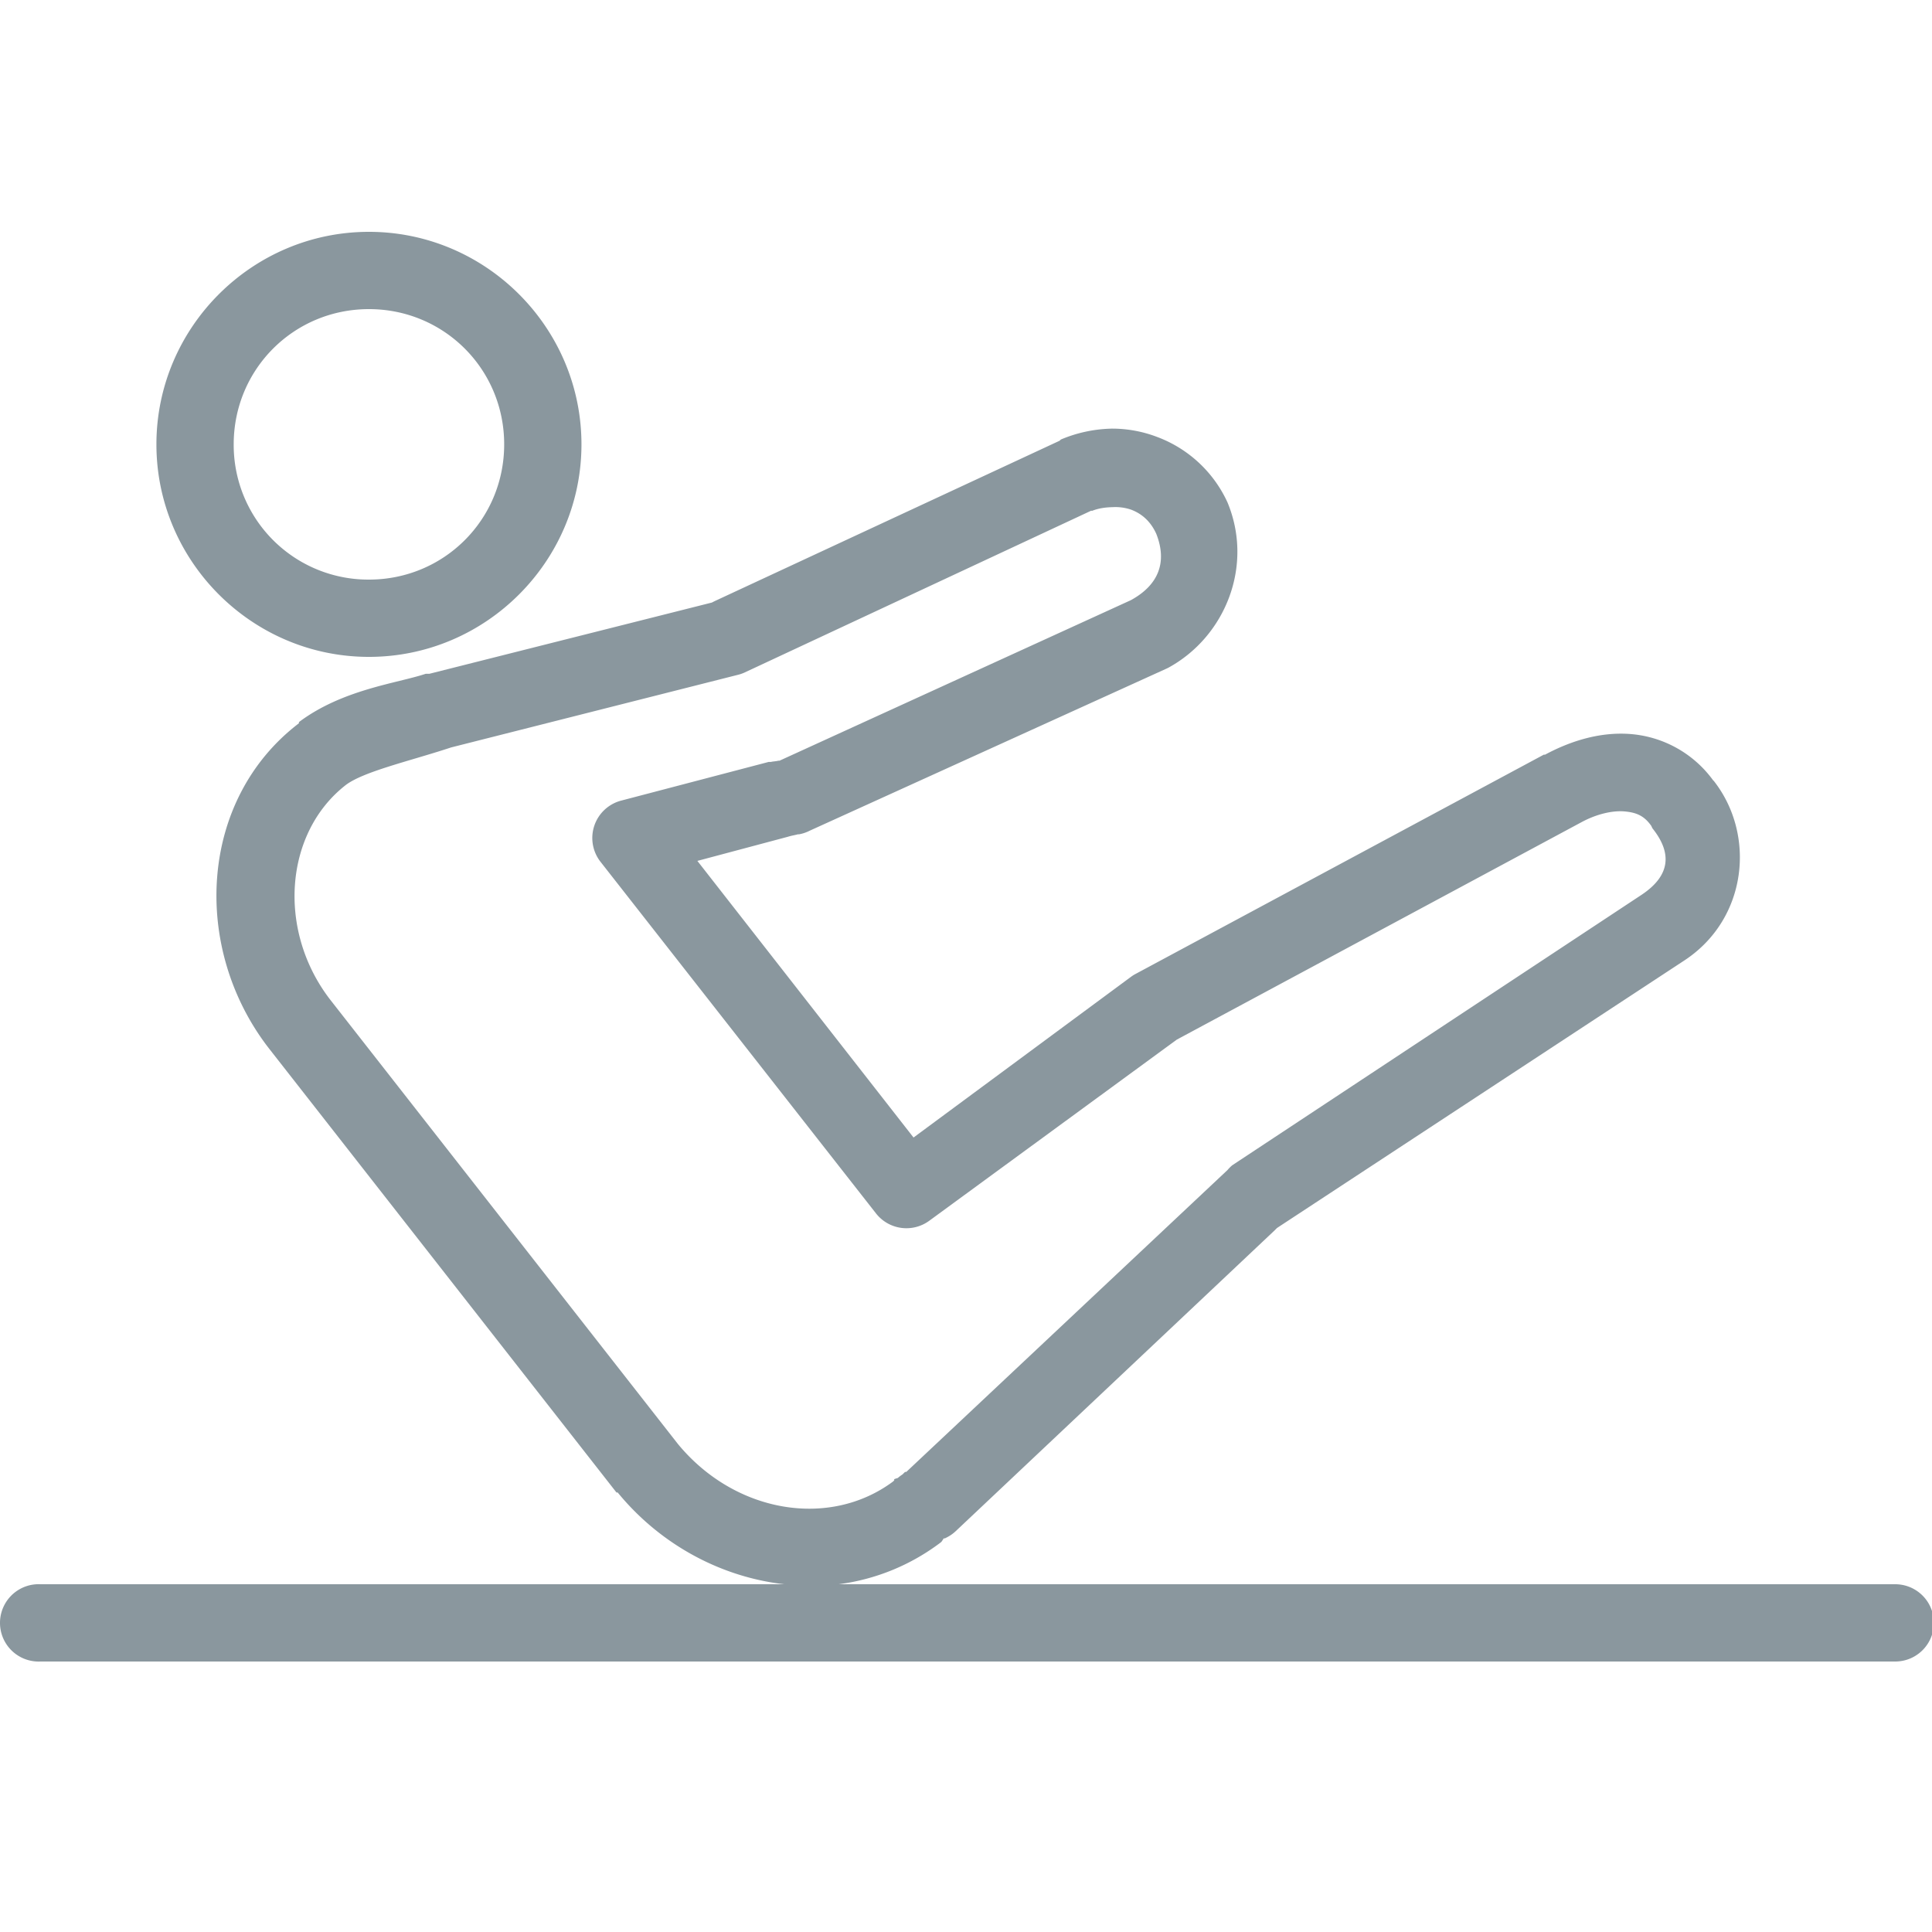 <?xml version="1.0" standalone="no"?><!DOCTYPE svg PUBLIC "-//W3C//DTD SVG 1.1//EN" "http://www.w3.org/Graphics/SVG/1.1/DTD/svg11.dtd"><svg class="icon" width="200px" height="200.00px" viewBox="0 0 1024 1024" version="1.1" xmlns="http://www.w3.org/2000/svg"><path d="M195.545 122.88C133.573 122.88 82.905 173.548 82.905 235.52S133.573 348.16 195.545 348.16s112.64-50.668 112.64-112.64S257.518 122.88 195.545 122.88z m0 40.96c39.834 0 71.68 31.846 71.68 71.68S235.379 307.2 195.545 307.2A71.373 71.373 0 0 1 123.865 235.52C123.865 195.686 155.712 163.84 195.545 163.84z m392.97 63.365a73.052 73.052 0 0 0-26.255 5.755 20.48 20.48 0 0 0-0.635 0.635l-183.05 85.115-1.27 0.655-149.77 37.765a20.48 20.48 0 0 0-1.905 0c-15.421 5.12-44.032 8.233-67.195 25.6a20.48 20.48 0 0 0 0 0.614c-52.982 40.387-57.18 118.907-16.015 172.175l184.32 235.52a20.48 20.48 0 0 0 0.635 0c22.958 28.058 55.337 44.933 88.33 48.64H21.465a20.48 20.48 0 0 0-1.925 0A20.5 20.5 0 0 0 21.465 880.64h983.04a20.48 20.48 0 1 0 0-40.96H444.5a113.644 113.644 0 0 0 54.415-22.405 20.48 20.48 0 0 0 1.27-1.905 20.48 20.48 0 0 0 0.635 0l1.29-0.655a20.48 20.48 0 0 0 4.465-3.195l168.96-159.355 1.29-1.29 1.925-1.27 214.385-140.8c33.055-22.036 37.478-66.294 15.36-94.72-0.164-0.266-0.451-0.389-0.614-0.655A59.965 59.965 0 0 0 864.975 389.12c-16.077-1.454-31.99 3.297-46.08 10.875-0.205 0.102-0.471-0.102-0.655 0L601.316 516.506a20.48 20.48 0 0 0-1.925 1.27l-115.2 85.135L369.625 456.294l48.005-12.8c1.741-0.573 4.792-1.085 5.12-1.27 0.123-0.041 0.737-0.041 0.635 0a20.48 20.48 0 0 0 5.755-1.925l188.805-85.77a20.48 20.48 0 0 0 1.29-0.614c30.31-16.548 45.322-54.17 31.334-87.695a66.642 66.642 0 0 0-37.11-34.57 67.031 67.031 0 0 0-24.945-4.465z m1.27 41.595a25.805 25.805 0 0 1 9.605 1.29c6.103 2.253 10.588 6.554 13.435 12.78 6.042 15.278 1.065 27.3-13.435 35.226l-186.245 85.094h-0.635c-1.147 0.348-3.174 0.389-3.85 0.655a20.48 20.48 0 0 0-1.27 0l-78.09 20.48a20.48 20.48 0 0 0-10.875 32.625l145.92 186.245a20.48 20.48 0 0 0 28.16 3.85l131.195-96.01 214.405-115.2c8.294-4.506 16.794-6.328 23.04-5.755 6.246 0.573 10.322 2.314 14.09 7.68a20.48 20.48 0 0 0 0.614 1.29c10.035 12.534 10.097 24.637-5.734 35.185l-216.965 143.36a20.48 20.48 0 0 0-2.56 2.56l-170.25 160.01h-0.635a20.48 20.48 0 0 0-1.29 1.27 20.48 20.48 0 0 0-2.56 1.925 20.48 20.48 0 0 0-1.905 0.635v0.655l-0.655 0.614c-33.526 24.924-83.558 16.896-113.91-19.825l-184.32-235.52c-28.344-36.68-24.351-88.637 8.315-113.93 9.298-6.963 32.87-12.411 53.76-19.19l1.925-0.635 151.675-38.4a20.48 20.48 0 0 0 3.85-1.29l183.665-85.75c0.246-0.102 0.41 0.082 0.655 0 3.686-1.454 7.414-1.843 10.875-1.925z" fill="#8a979e" /></svg>